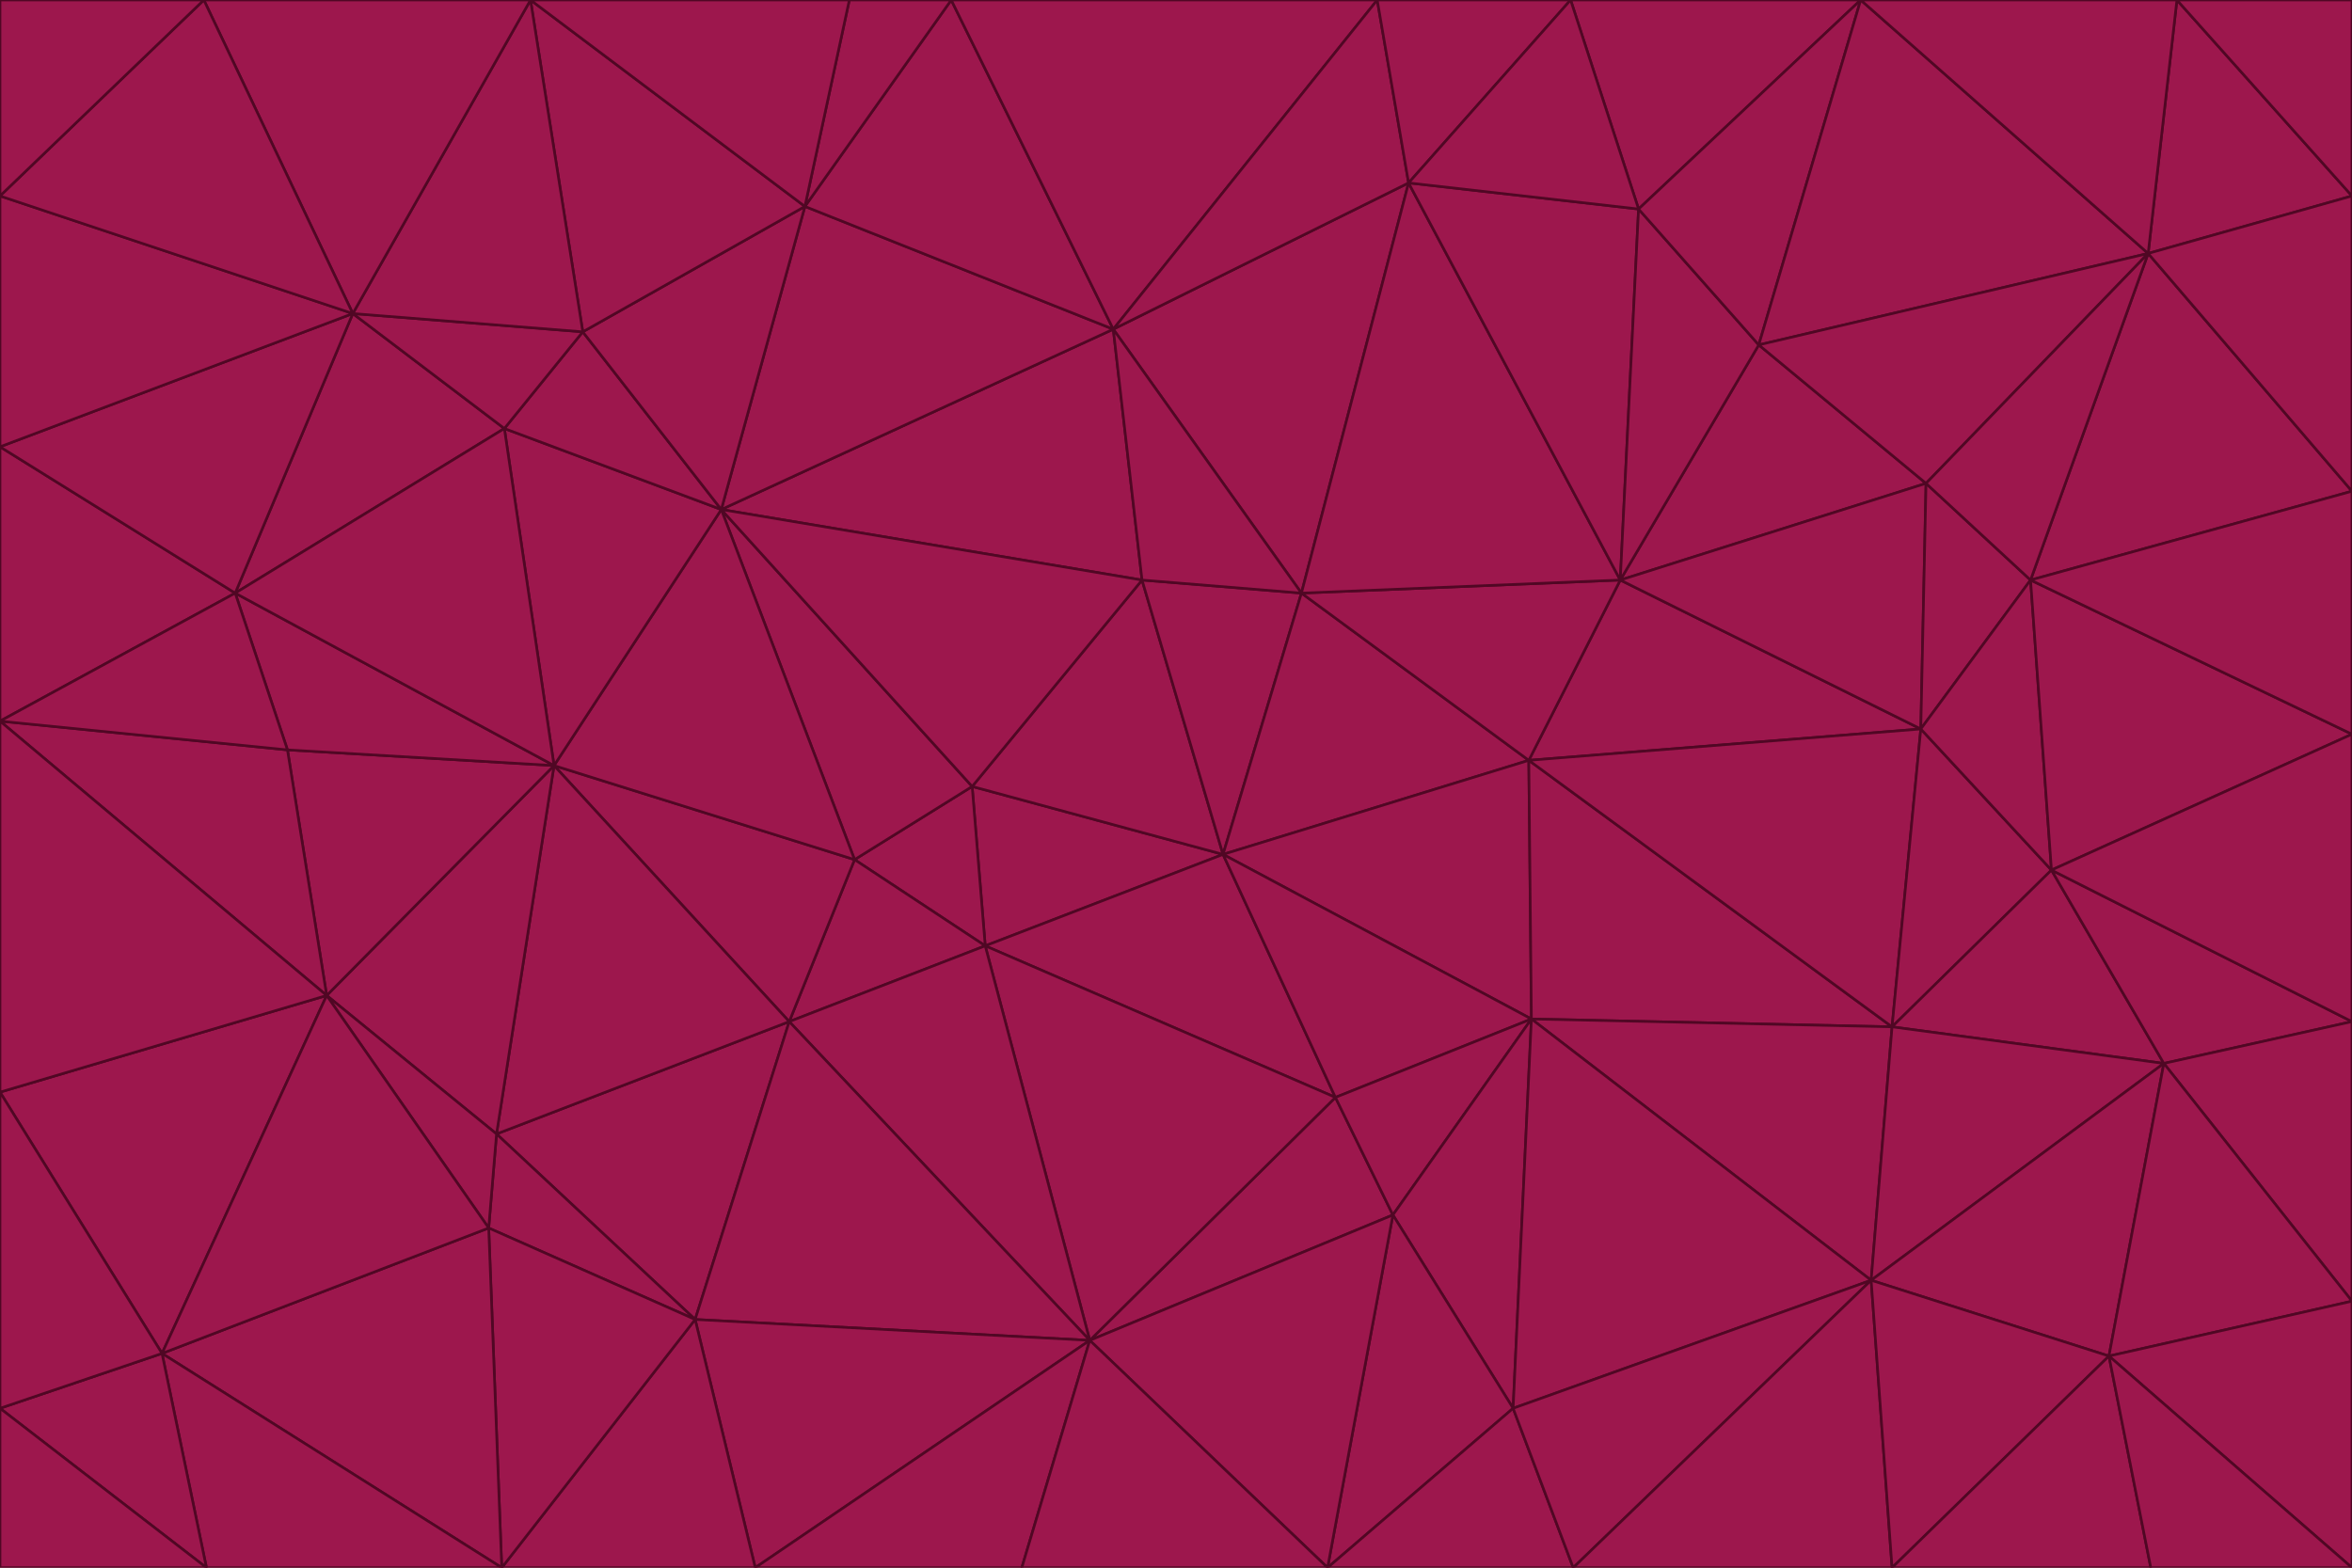 <svg id="visual" viewBox="0 0 900 600" width="900" height="600" xmlns="http://www.w3.org/2000/svg" xmlns:xlink="http://www.w3.org/1999/xlink" version="1.1"><g stroke-width="1" stroke-linejoin="bevel"><path d="M468 327L372 301L377 362Z" fill="#9d174d" stroke="#500724"></path><path d="M372 301L327 329L377 362Z" fill="#9d174d" stroke="#500724"></path><path d="M468 327L437 222L372 301Z" fill="#9d174d" stroke="#500724"></path><path d="M372 301L276 195L327 329Z" fill="#9d174d" stroke="#500724"></path><path d="M468 327L498 227L437 222Z" fill="#9d174d" stroke="#500724"></path><path d="M327 329L302 391L377 362Z" fill="#9d174d" stroke="#500724"></path><path d="M377 362L511 420L468 327Z" fill="#9d174d" stroke="#500724"></path><path d="M533 465L511 420L417 513Z" fill="#9d174d" stroke="#500724"></path><path d="M468 327L585 291L498 227Z" fill="#9d174d" stroke="#500724"></path><path d="M586 390L585 291L468 327Z" fill="#9d174d" stroke="#500724"></path><path d="M417 513L511 420L377 362Z" fill="#9d174d" stroke="#500724"></path><path d="M511 420L586 390L468 327Z" fill="#9d174d" stroke="#500724"></path><path d="M533 465L586 390L511 420Z" fill="#9d174d" stroke="#500724"></path><path d="M302 391L417 513L377 362Z" fill="#9d174d" stroke="#500724"></path><path d="M426 126L276 195L437 222Z" fill="#9d174d" stroke="#500724"></path><path d="M437 222L276 195L372 301Z" fill="#9d174d" stroke="#500724"></path><path d="M327 329L212 293L302 391Z" fill="#9d174d" stroke="#500724"></path><path d="M539 70L426 126L498 227Z" fill="#9d174d" stroke="#500724"></path><path d="M498 227L426 126L437 222Z" fill="#9d174d" stroke="#500724"></path><path d="M276 195L212 293L327 329Z" fill="#9d174d" stroke="#500724"></path><path d="M735 279L620 222L585 291Z" fill="#9d174d" stroke="#500724"></path><path d="M585 291L620 222L498 227Z" fill="#9d174d" stroke="#500724"></path><path d="M190 434L266 505L302 391Z" fill="#9d174d" stroke="#500724"></path><path d="M302 391L266 505L417 513Z" fill="#9d174d" stroke="#500724"></path><path d="M212 293L190 434L302 391Z" fill="#9d174d" stroke="#500724"></path><path d="M533 465L579 539L586 390Z" fill="#9d174d" stroke="#500724"></path><path d="M586 390L724 393L585 291Z" fill="#9d174d" stroke="#500724"></path><path d="M508 600L579 539L533 465Z" fill="#9d174d" stroke="#500724"></path><path d="M508 600L533 465L417 513Z" fill="#9d174d" stroke="#500724"></path><path d="M190 434L187 470L266 505Z" fill="#9d174d" stroke="#500724"></path><path d="M426 126L308 79L276 195Z" fill="#9d174d" stroke="#500724"></path><path d="M276 195L193 164L212 293Z" fill="#9d174d" stroke="#500724"></path><path d="M289 600L417 513L266 505Z" fill="#9d174d" stroke="#500724"></path><path d="M289 600L391 600L417 513Z" fill="#9d174d" stroke="#500724"></path><path d="M223 127L193 164L276 195Z" fill="#9d174d" stroke="#500724"></path><path d="M212 293L125 381L190 434Z" fill="#9d174d" stroke="#500724"></path><path d="M190 434L125 381L187 470Z" fill="#9d174d" stroke="#500724"></path><path d="M308 79L223 127L276 195Z" fill="#9d174d" stroke="#500724"></path><path d="M620 222L539 70L498 227Z" fill="#9d174d" stroke="#500724"></path><path d="M426 126L364 0L308 79Z" fill="#9d174d" stroke="#500724"></path><path d="M391 600L508 600L417 513Z" fill="#9d174d" stroke="#500724"></path><path d="M110 287L125 381L212 293Z" fill="#9d174d" stroke="#500724"></path><path d="M192 600L289 600L266 505Z" fill="#9d174d" stroke="#500724"></path><path d="M90 227L110 287L212 293Z" fill="#9d174d" stroke="#500724"></path><path d="M716 490L724 393L586 390Z" fill="#9d174d" stroke="#500724"></path><path d="M620 222L627 80L539 70Z" fill="#9d174d" stroke="#500724"></path><path d="M724 393L735 279L585 291Z" fill="#9d174d" stroke="#500724"></path><path d="M737 185L673 132L620 222Z" fill="#9d174d" stroke="#500724"></path><path d="M673 132L627 80L620 222Z" fill="#9d174d" stroke="#500724"></path><path d="M508 600L602 600L579 539Z" fill="#9d174d" stroke="#500724"></path><path d="M579 539L716 490L586 390Z" fill="#9d174d" stroke="#500724"></path><path d="M527 0L364 0L426 126Z" fill="#9d174d" stroke="#500724"></path><path d="M308 79L203 0L223 127Z" fill="#9d174d" stroke="#500724"></path><path d="M527 0L426 126L539 70Z" fill="#9d174d" stroke="#500724"></path><path d="M364 0L325 0L308 79Z" fill="#9d174d" stroke="#500724"></path><path d="M135 120L90 227L193 164Z" fill="#9d174d" stroke="#500724"></path><path d="M602 600L716 490L579 539Z" fill="#9d174d" stroke="#500724"></path><path d="M724 393L785 333L735 279Z" fill="#9d174d" stroke="#500724"></path><path d="M135 120L193 164L223 127Z" fill="#9d174d" stroke="#500724"></path><path d="M193 164L90 227L212 293Z" fill="#9d174d" stroke="#500724"></path><path d="M0 418L62 518L125 381Z" fill="#9d174d" stroke="#500724"></path><path d="M601 0L527 0L539 70Z" fill="#9d174d" stroke="#500724"></path><path d="M203 0L135 120L223 127Z" fill="#9d174d" stroke="#500724"></path><path d="M712 0L601 0L627 80Z" fill="#9d174d" stroke="#500724"></path><path d="M735 279L737 185L620 222Z" fill="#9d174d" stroke="#500724"></path><path d="M187 470L192 600L266 505Z" fill="#9d174d" stroke="#500724"></path><path d="M62 518L192 600L187 470Z" fill="#9d174d" stroke="#500724"></path><path d="M828 407L785 333L724 393Z" fill="#9d174d" stroke="#500724"></path><path d="M735 279L777 222L737 185Z" fill="#9d174d" stroke="#500724"></path><path d="M785 333L777 222L735 279Z" fill="#9d174d" stroke="#500724"></path><path d="M712 0L627 80L673 132Z" fill="#9d174d" stroke="#500724"></path><path d="M712 0L673 132L822 97Z" fill="#9d174d" stroke="#500724"></path><path d="M627 80L601 0L539 70Z" fill="#9d174d" stroke="#500724"></path><path d="M325 0L203 0L308 79Z" fill="#9d174d" stroke="#500724"></path><path d="M0 276L125 381L110 287Z" fill="#9d174d" stroke="#500724"></path><path d="M125 381L62 518L187 470Z" fill="#9d174d" stroke="#500724"></path><path d="M602 600L724 600L716 490Z" fill="#9d174d" stroke="#500724"></path><path d="M716 490L828 407L724 393Z" fill="#9d174d" stroke="#500724"></path><path d="M807 519L828 407L716 490Z" fill="#9d174d" stroke="#500724"></path><path d="M785 333L900 281L777 222Z" fill="#9d174d" stroke="#500724"></path><path d="M0 171L0 276L90 227Z" fill="#9d174d" stroke="#500724"></path><path d="M90 227L0 276L110 287Z" fill="#9d174d" stroke="#500724"></path><path d="M0 171L90 227L135 120Z" fill="#9d174d" stroke="#500724"></path><path d="M0 276L0 418L125 381Z" fill="#9d174d" stroke="#500724"></path><path d="M62 518L79 600L192 600Z" fill="#9d174d" stroke="#500724"></path><path d="M0 539L79 600L62 518Z" fill="#9d174d" stroke="#500724"></path><path d="M724 600L807 519L716 490Z" fill="#9d174d" stroke="#500724"></path><path d="M822 97L673 132L737 185Z" fill="#9d174d" stroke="#500724"></path><path d="M0 75L0 171L135 120Z" fill="#9d174d" stroke="#500724"></path><path d="M0 418L0 539L62 518Z" fill="#9d174d" stroke="#500724"></path><path d="M900 188L822 97L777 222Z" fill="#9d174d" stroke="#500724"></path><path d="M777 222L822 97L737 185Z" fill="#9d174d" stroke="#500724"></path><path d="M203 0L78 0L135 120Z" fill="#9d174d" stroke="#500724"></path><path d="M900 391L785 333L828 407Z" fill="#9d174d" stroke="#500724"></path><path d="M900 391L900 281L785 333Z" fill="#9d174d" stroke="#500724"></path><path d="M78 0L0 75L135 120Z" fill="#9d174d" stroke="#500724"></path><path d="M900 498L900 391L828 407Z" fill="#9d174d" stroke="#500724"></path><path d="M724 600L823 600L807 519Z" fill="#9d174d" stroke="#500724"></path><path d="M807 519L900 498L828 407Z" fill="#9d174d" stroke="#500724"></path><path d="M0 539L0 600L79 600Z" fill="#9d174d" stroke="#500724"></path><path d="M900 281L900 188L777 222Z" fill="#9d174d" stroke="#500724"></path><path d="M900 600L900 498L807 519Z" fill="#9d174d" stroke="#500724"></path><path d="M78 0L0 0L0 75Z" fill="#9d174d" stroke="#500724"></path><path d="M900 75L833 0L822 97Z" fill="#9d174d" stroke="#500724"></path><path d="M822 97L833 0L712 0Z" fill="#9d174d" stroke="#500724"></path><path d="M900 188L900 75L822 97Z" fill="#9d174d" stroke="#500724"></path><path d="M823 600L900 600L807 519Z" fill="#9d174d" stroke="#500724"></path><path d="M900 75L900 0L833 0Z" fill="#9d174d" stroke="#500724"></path></g></svg>
